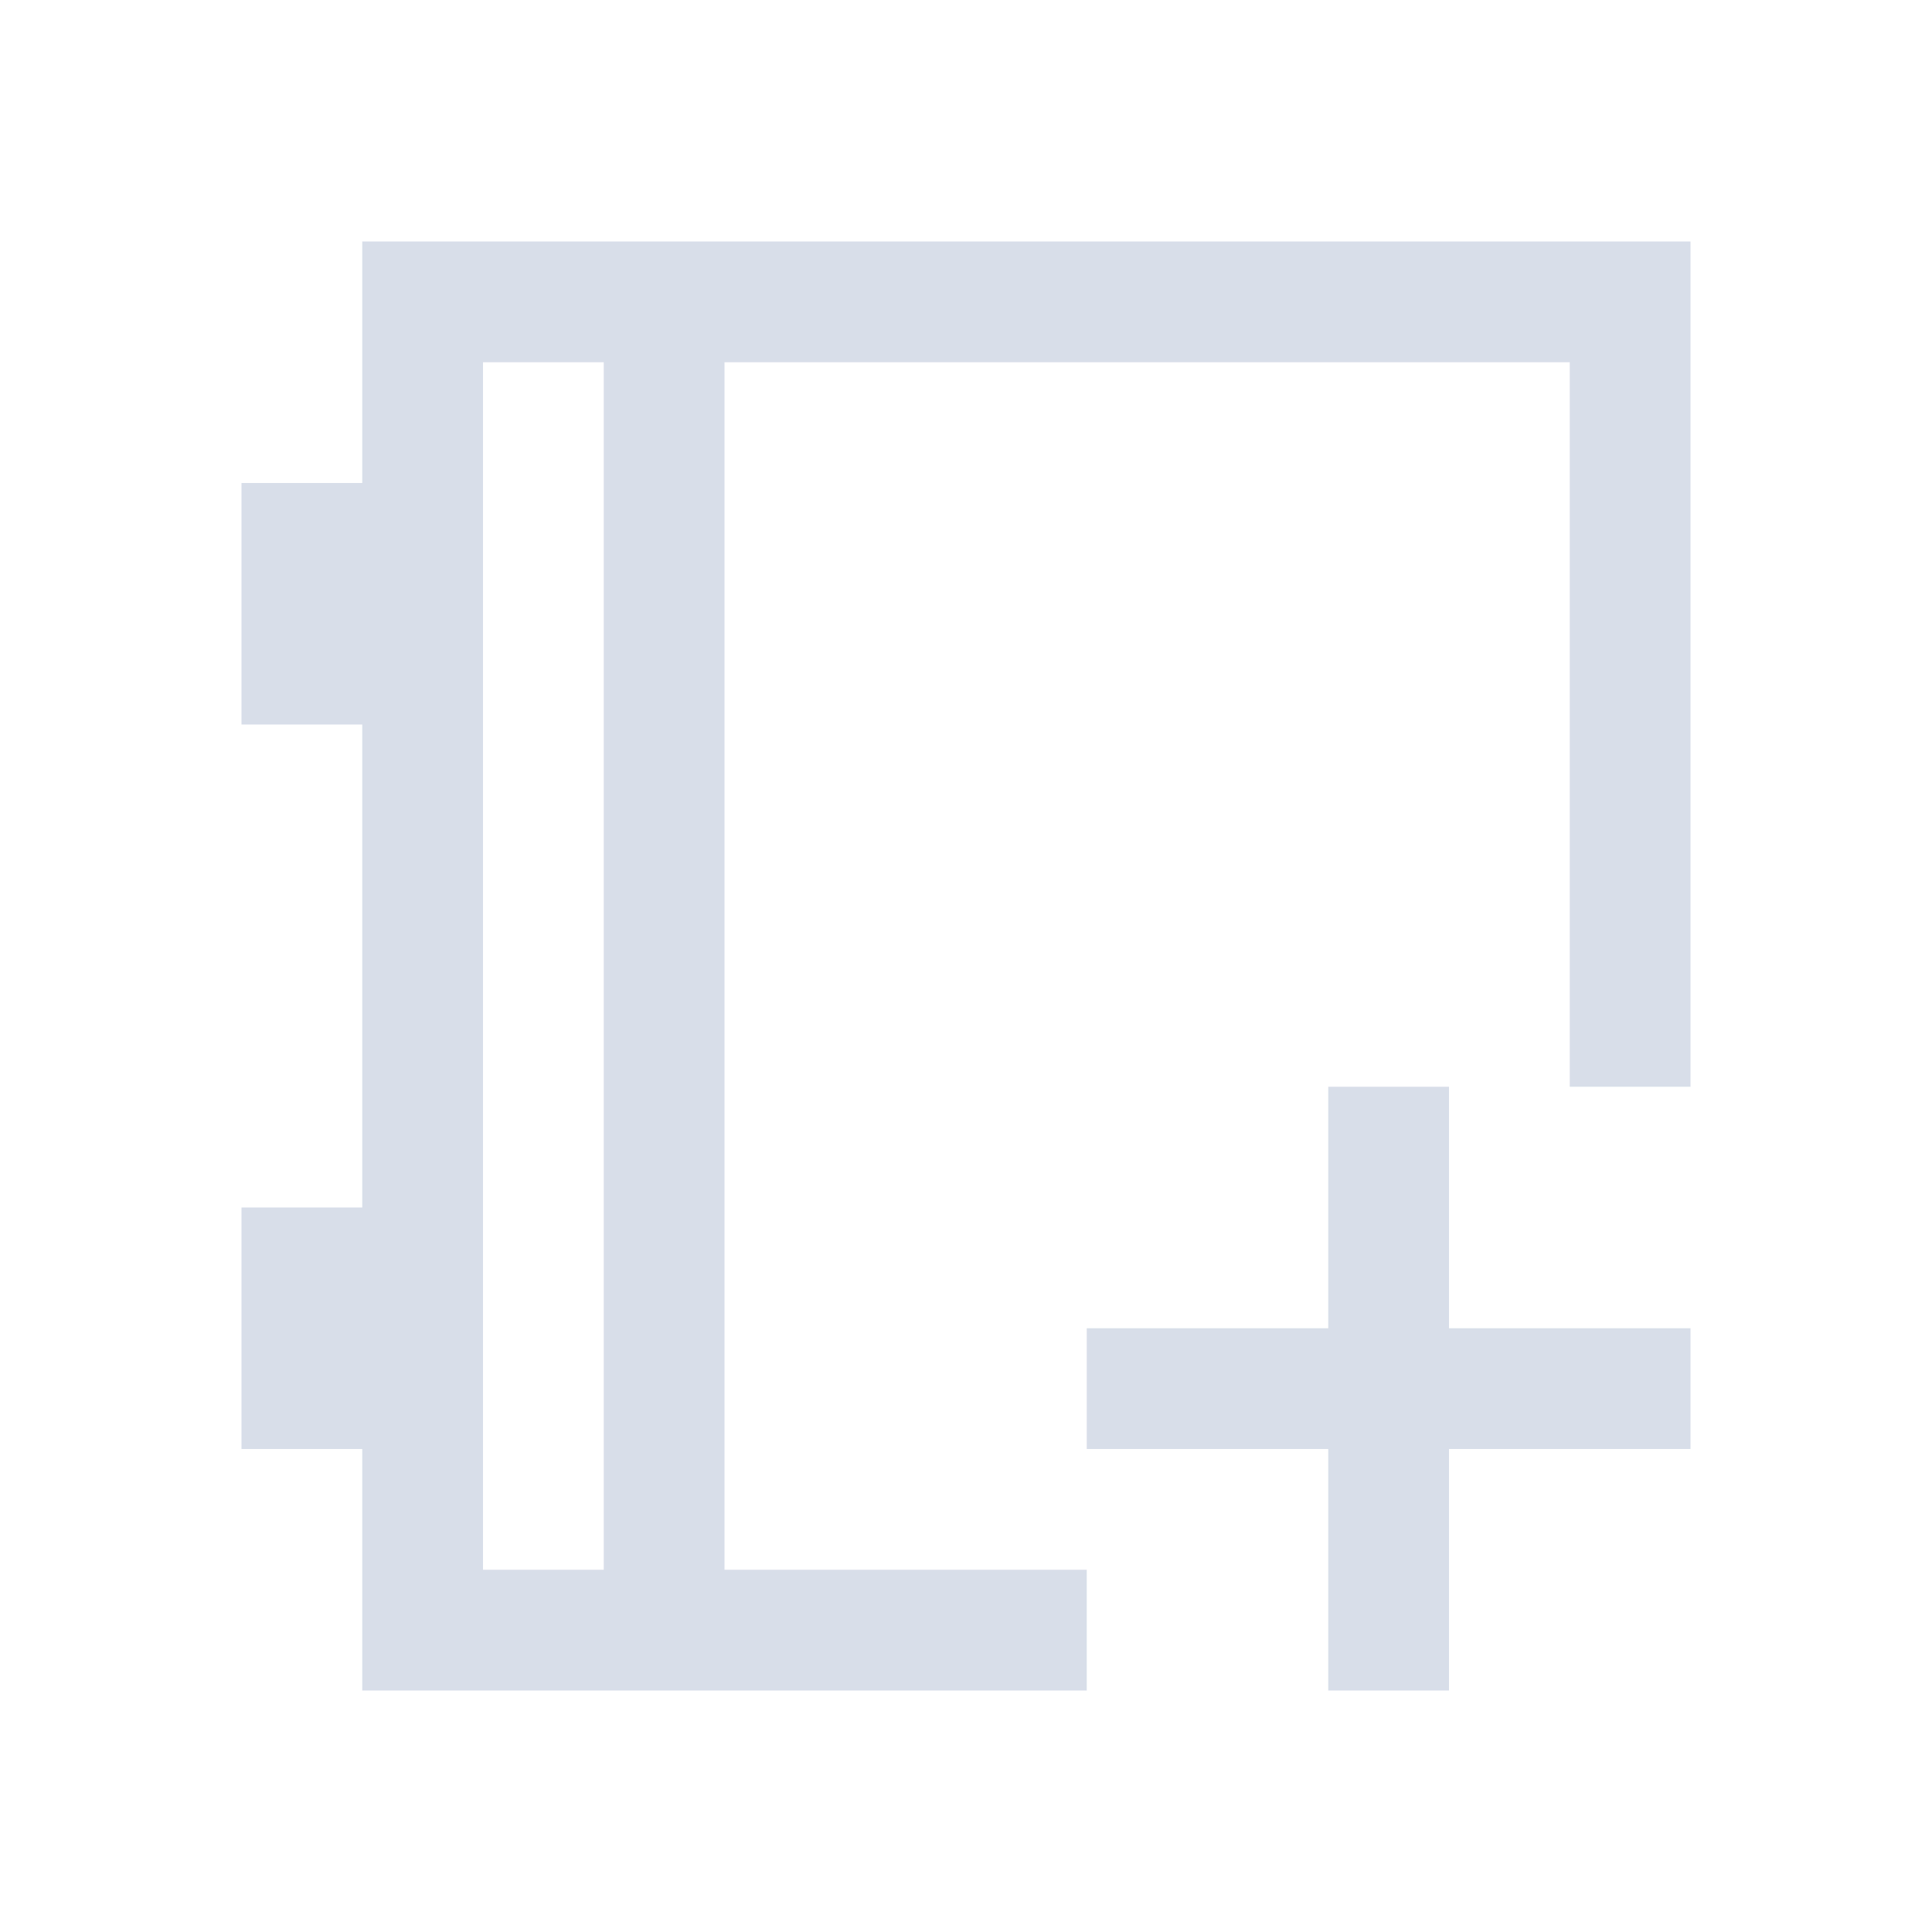<svg viewBox="0 0 16 16" xmlns="http://www.w3.org/2000/svg">
 <defs>
  <style type="text/css">.ColorScheme-Text {
        color:#d8dee9;
      }</style>
 </defs>
 <path class="ColorScheme-Text" d="m3 2v2h-1v2h1v4h-1v2h1v2h6v-1h-3v-10h7v6h1v-7h-11zm1 1h1v10h-1v-10zm7 6v2h-2v1h2v2h1v-2h2v-1h-2v-2h-1z" fill="currentColor"/>
</svg>
